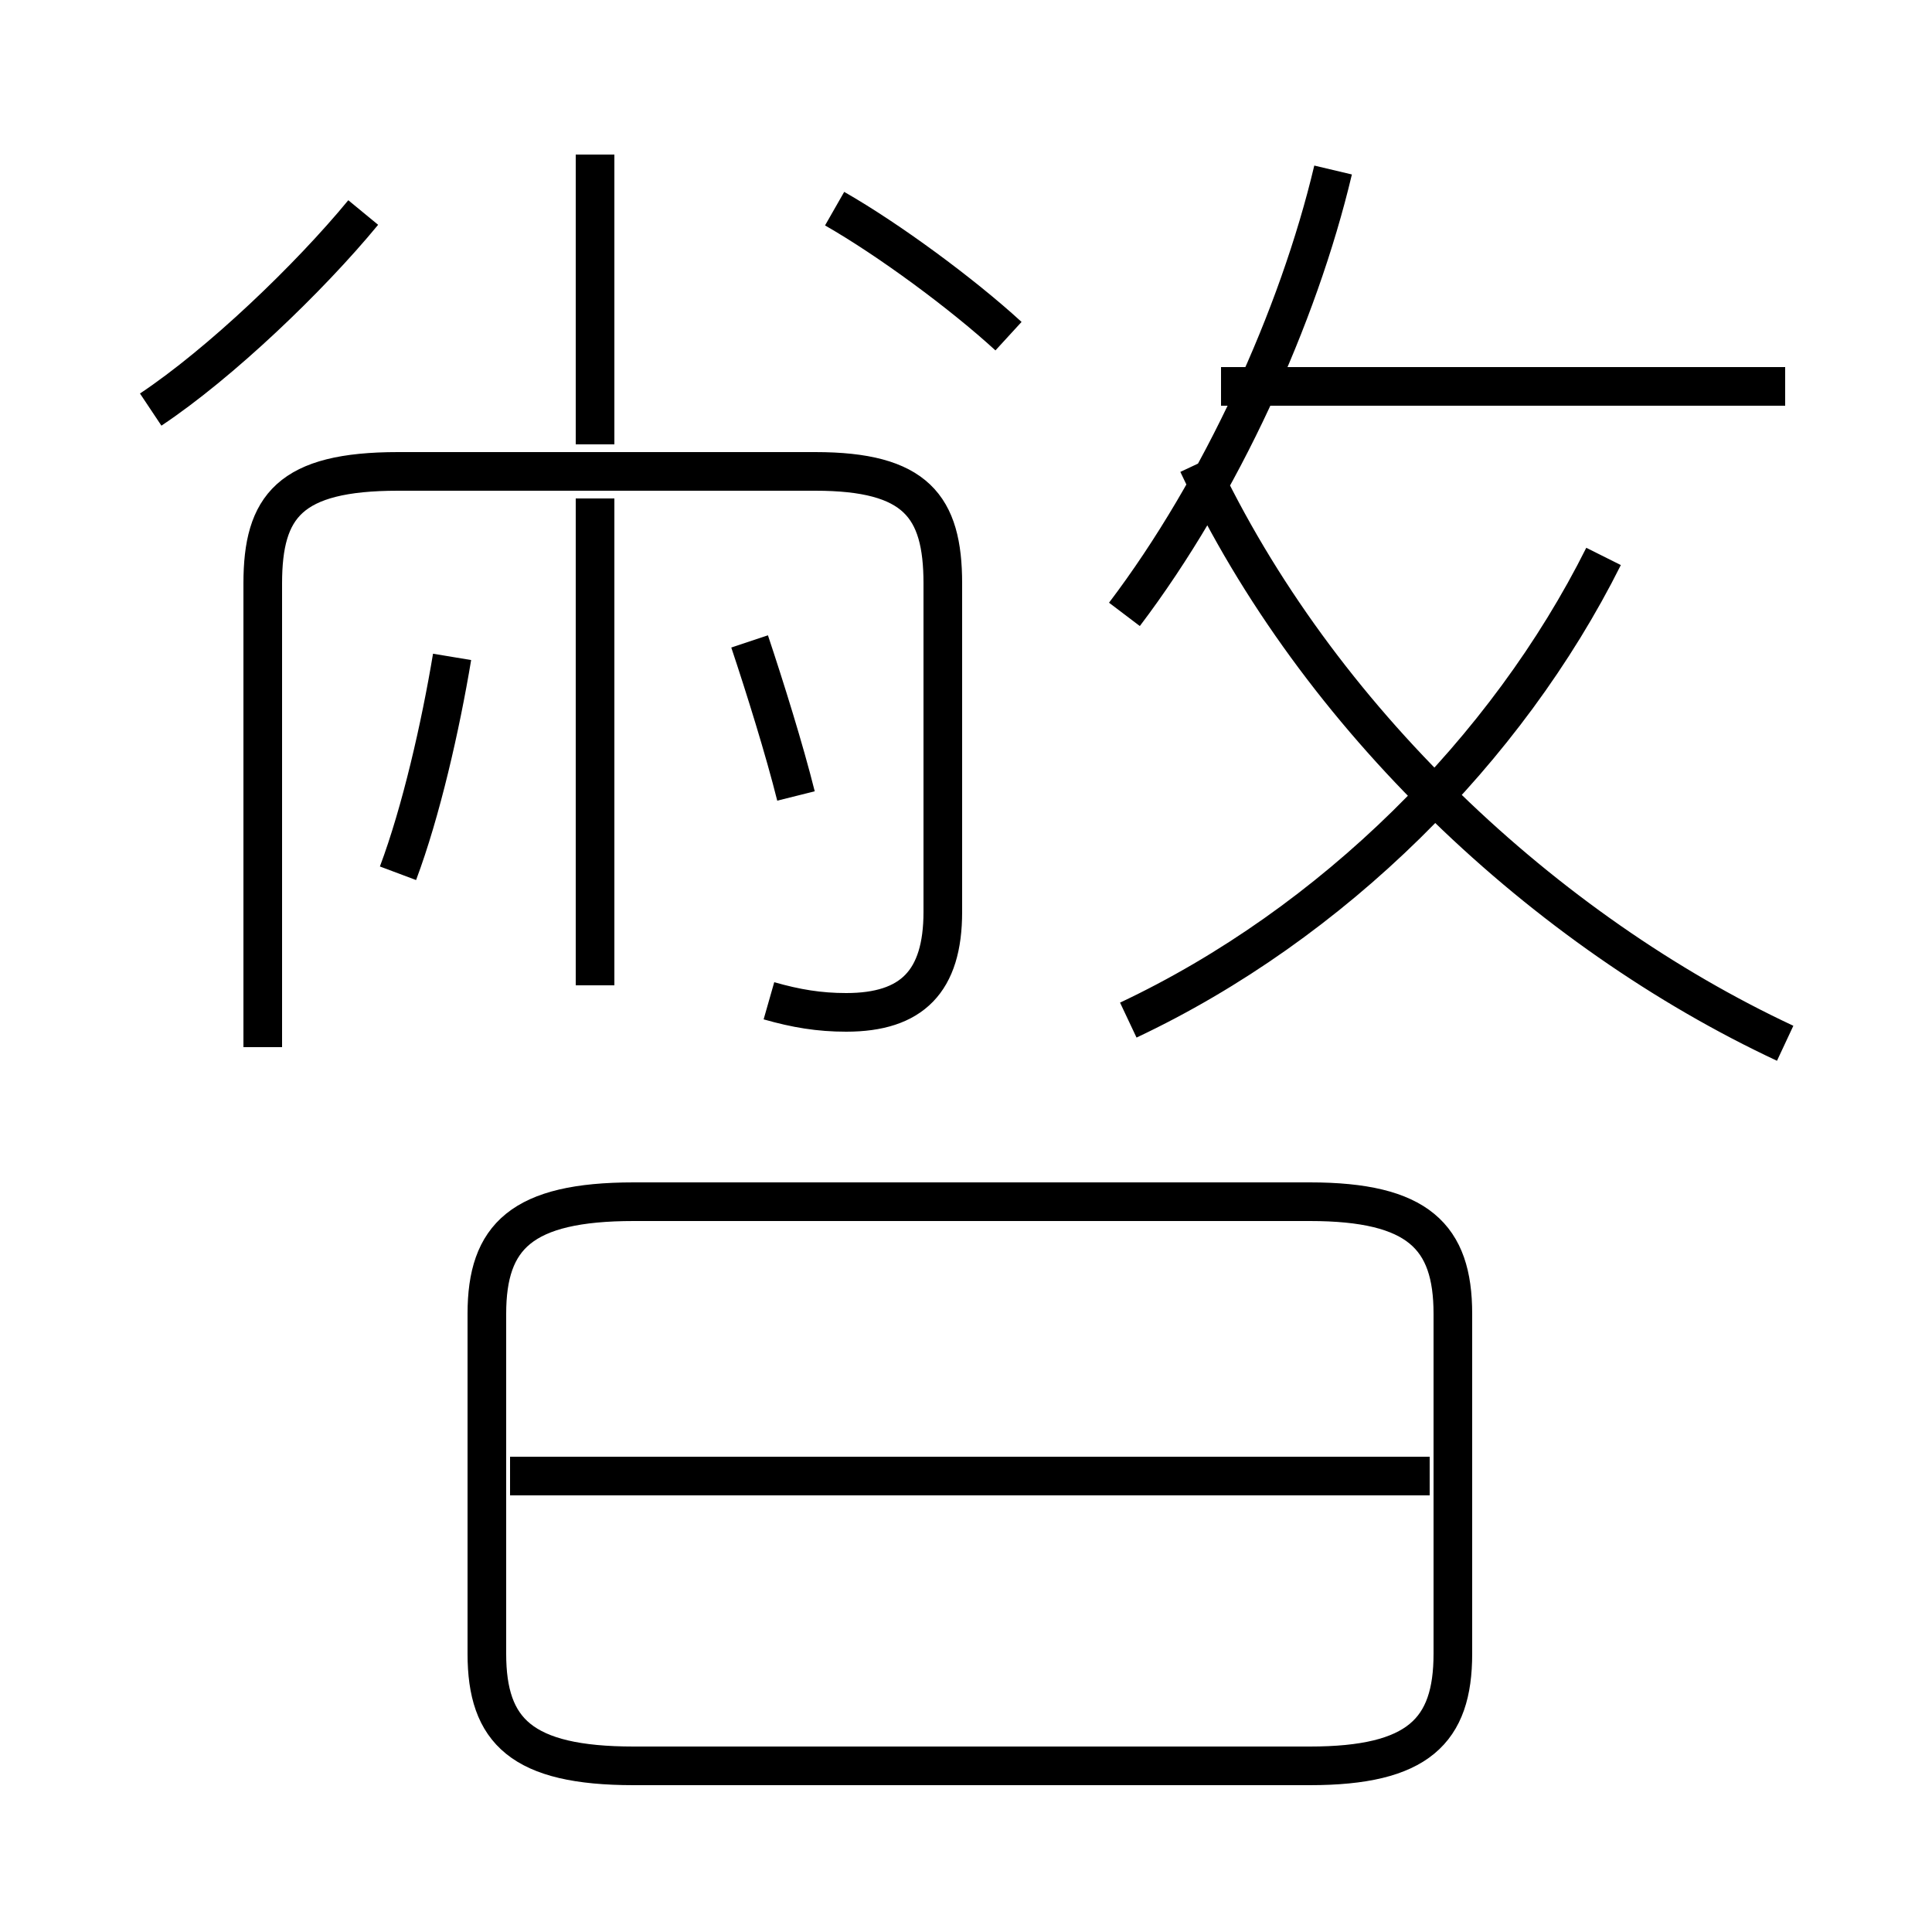 <?xml version='1.0' encoding='utf8'?>
<svg viewBox="0.0 -6.0 50.0 50.0" version="1.1" xmlns="http://www.w3.org/2000/svg">
<rect x="0.0" y="-6.0" width="50.0" height="50.0" fill="#808080" stroke="none"/>
<rect x="-1000" y="-1000" width="2000" height="2000" stroke="white" fill="white"/>
<g style="fill:white;stroke:#000000;  stroke-width:1">
<path d="M 16.4 1.7 L 33.9 1.7 C 36.7 1.7 37.6 0.8 37.6 -1.2 L 37.6 -10.0 C 37.6 -12.0 36.7 -12.9 33.9 -12.9 L 16.4 -12.9 C 13.5 -12.9 12.6 -12.0 12.6 -10.0 L 12.6 -1.2 C 12.6 0.8 13.5 1.7 16.4 1.7 Z M 37.0 -5.8 L 13.2 -5.8 M 10.3 -21.4 C 10.9 -23.0 11.4 -25.2 11.7 -27.0 M 15.4 -18.5 L 15.4 -31.1 M 6.8 -16.9 L 6.8 -28.9 C 6.8 -30.9 7.5 -31.8 10.3 -31.8 L 21.1 -31.8 C 23.7 -31.8 24.4 -30.9 24.4 -28.9 L 24.4 -20.4 C 24.4 -18.6 23.6 -17.8 21.9 -17.8 C 21.2 -17.8 20.6 -17.9 19.9 -18.1 M 3.9 -33.4 C 5.7 -34.6 8.0 -36.8 9.4 -38.5 M 15.4 -32.5 L 15.4 -40.0 M 20.6 -23.4 C 20.3 -24.6 19.8 -26.2 19.4 -27.4 M 26.1 -35.3 C 24.9 -36.4 23.0 -37.8 21.6 -38.6 M 29.2 -17.6 C 34.5 -20.1 39.0 -24.6 41.5 -29.6 M 46.2 -34.0 L 31.6 -34.0 M 46.2 -17.0 C 40.0 -19.9 34.1 -25.4 31.0 -32.0 M 29.1 -28.1 C 31.6 -31.4 33.6 -35.8 34.5 -39.6" transform="translate(0.0, 38.0)" />
</g>
</svg>